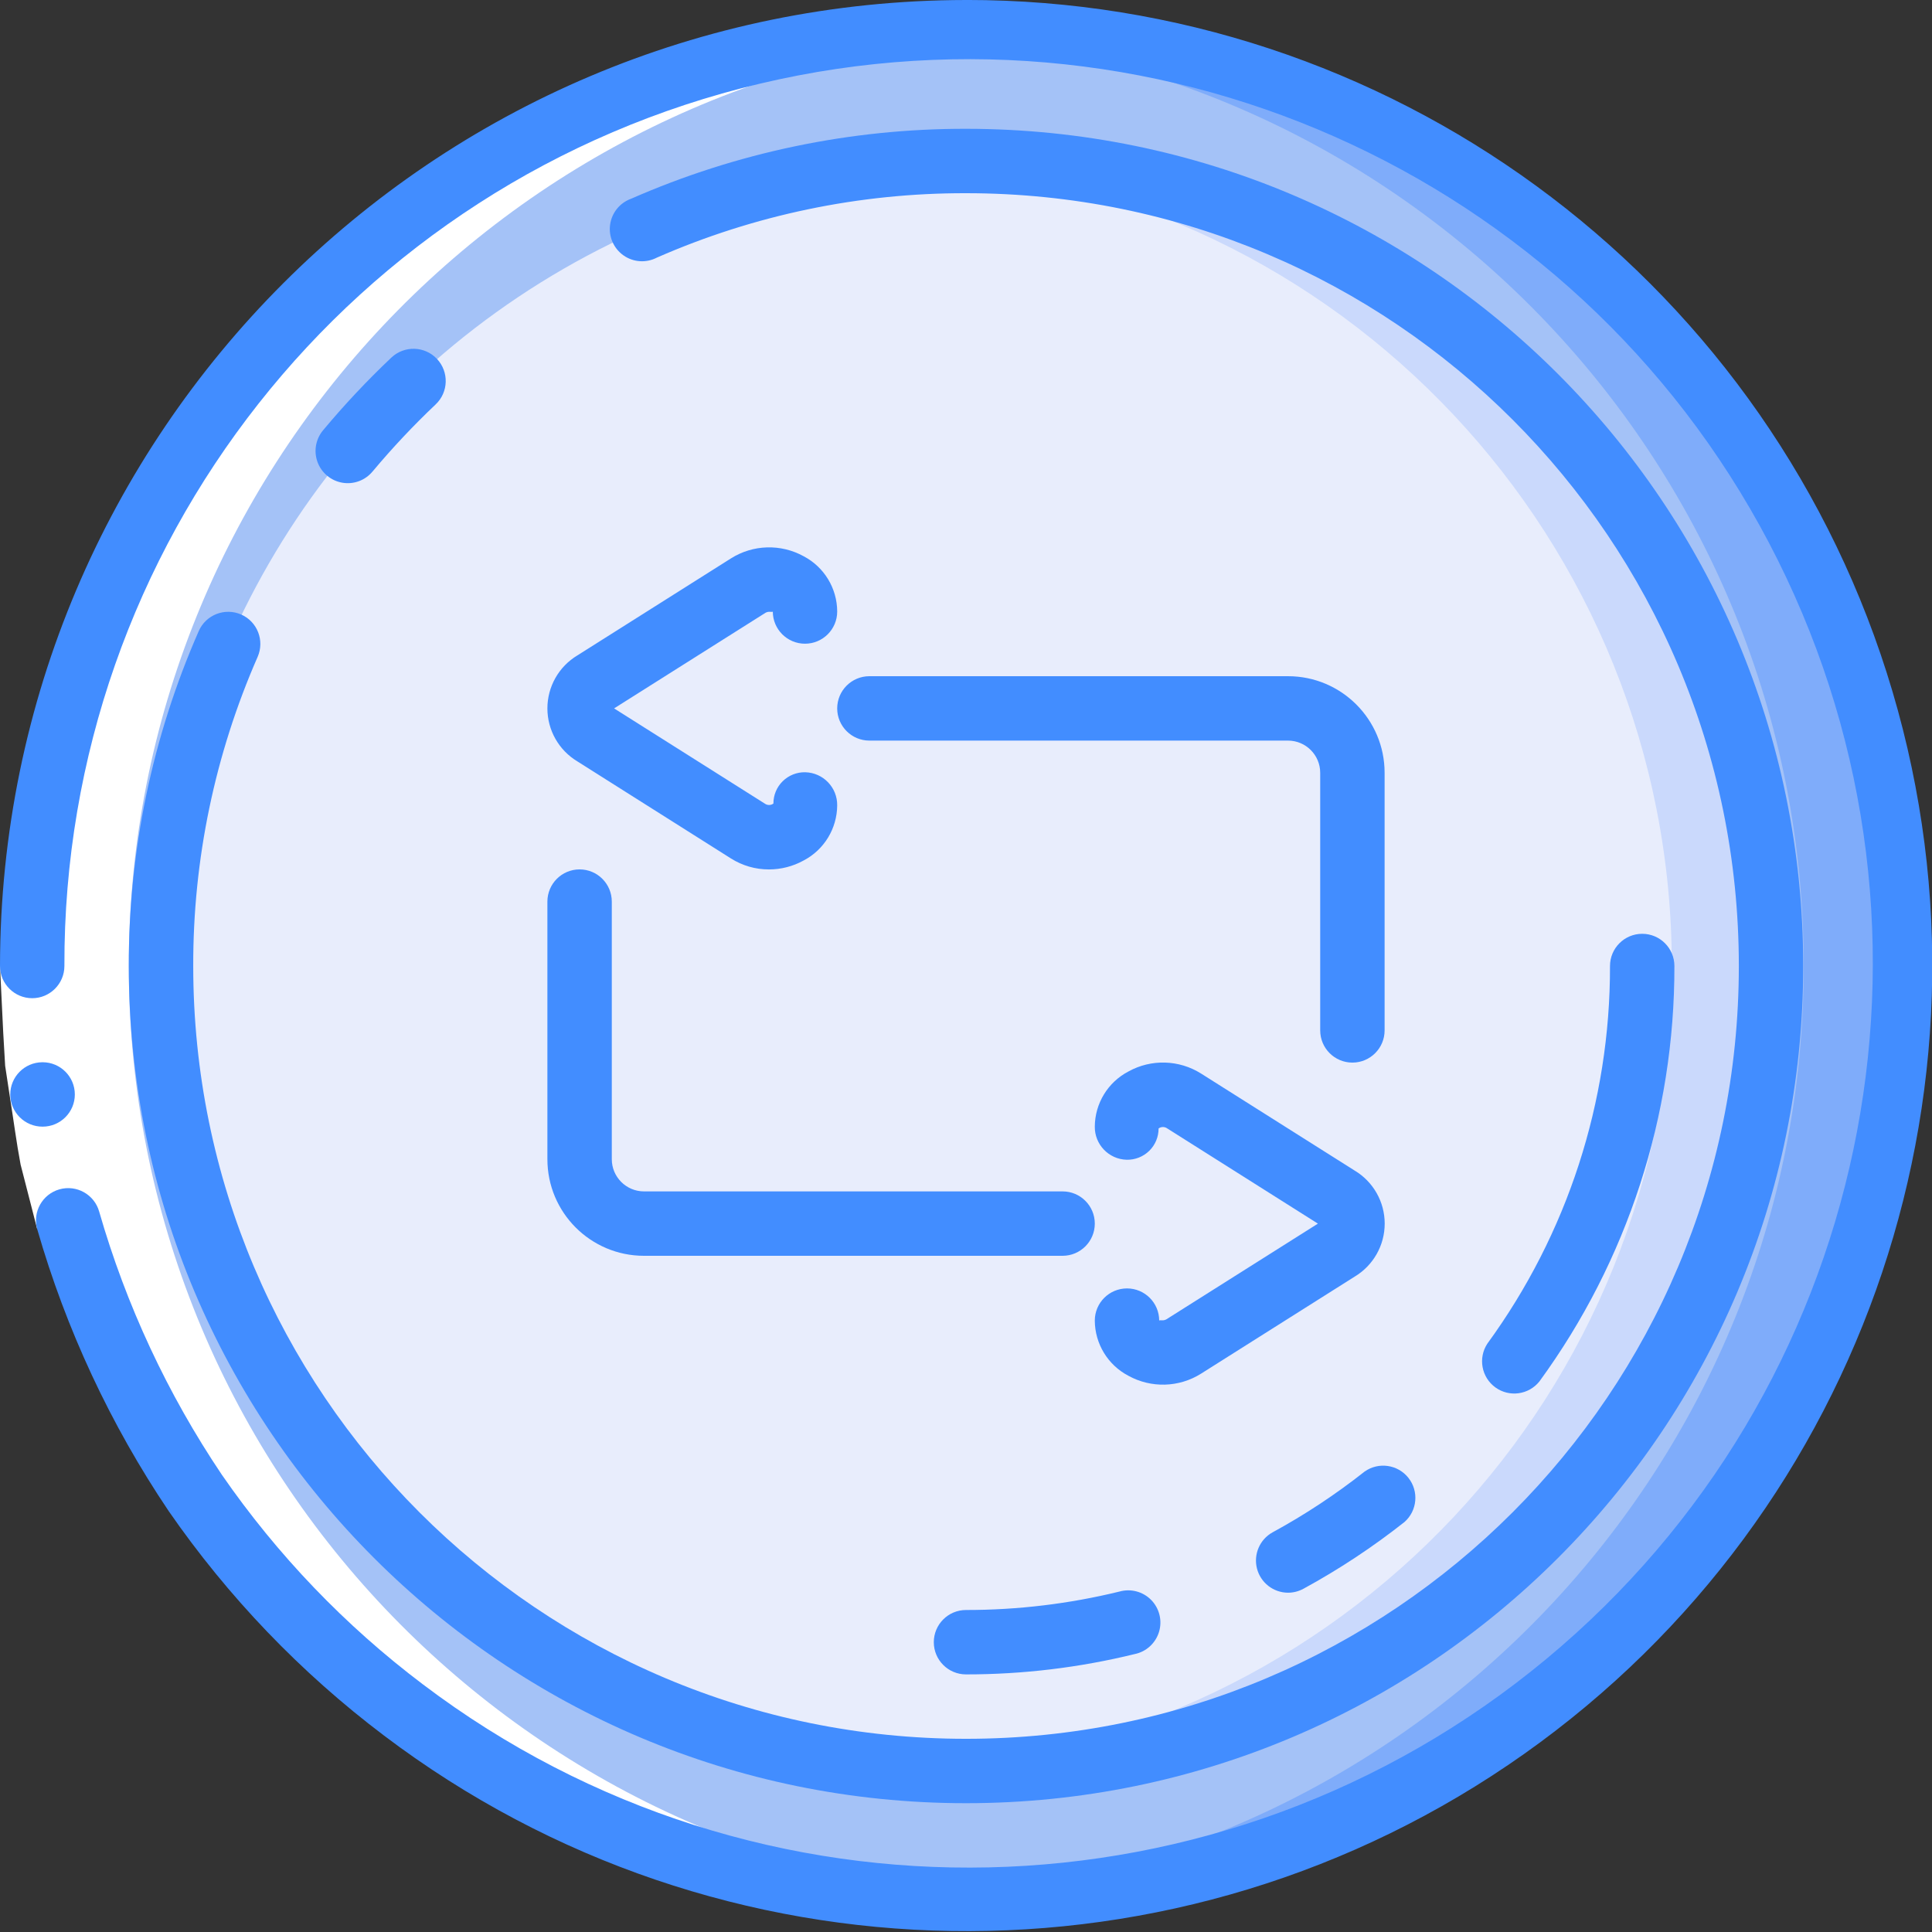 <svg height="512" viewBox="0 0 60 60" width="512" xmlns="http://www.w3.org/2000/svg"><rect x="0" y="0" width="60" height="60" fill="#333333" stroke="none"/><g id="Page-1" fill="none" fill-rule="evenodd"><g id="148---Loop" fill-rule="nonzero"><circle id="Oval" cx="30" cy="30" fill="#a4c2f7" r="29"/><path id="Shape" d="m30 1c-.503 0-1.003.013-1.5.038 15.419.79 27.516 13.523 27.516 28.962s-12.097 28.172-27.516 28.962c.497.025.997.038 1.5.038 16.016-0 29-12.984 29-29s-12.984-29-29-29z" fill="#7facfa"/><circle id="Oval" cx="30" cy="30" fill="#e8edfc" r="25"/><path id="Shape" d="m30 5c-.5 0-1 .019-1.5.049 13.167.834 23.42 11.756 23.42 24.95s-10.253 24.116-23.42 24.95c.5.03 1 .049 1.5.049 13.719-.123 24.776-11.279 24.776-24.999s-11.057-24.876-24.776-24.999z" fill="#cad9fc"/><path id="Shape" d="m25 25.013c-.045.394-.294.735-.655.899-.361.164-.782.126-1.108-.099l-4.77-3.013c-.287-.164-.464-.47-.464-.8s.177-.636.464-.8l4.77-3.013c.326-.225.747-.263 1.108-.099.361.164.61.505.655.899z" fill="#e8edfc"/><path id="Shape" d="m35 34.987c.045-.394.294-.735.655-.899.361-.164.782-.126 1.108.099l4.77 3.013c.287.164.464.47.464.8s-.177.636-.464.8l-4.77 3.013c-.326.225-.747.263-1.108.099-.361-.164-.61-.505-.655-.899z" fill="#e8edfc"/><path id="Shape" d="m4 30c.002-15.348 11.963-28.037 27.284-28.945-.428-.019-.851-.055-1.284-.055-16.016 0-29 12.984-29 29s12.984 29 29 29c.486 0 .966-.019 1.444-.042-15.389-.827-27.444-13.546-27.444-28.958z" fill="#fff"/><path id="Shape" d="m3.079 37.624-1.925.544-.514-2c-.129-.681-.216-1.368-.325-2.047l-.155-1.021-.06-1.034-.1-2.066h2l.1 1.929.05.965.147.954c.1.635.182 1.275.3 1.907z" fill="#fff"/><g fill="#428dff"><path id="Shape" d="m1.324 34.989c-.552.003-1.002-.443-1.005-.995-.003-.552.443-1.002.995-1.005h.01c.552 0 1 .448 1 1s-.448 1-1 1z"/><path id="Shape" d="m30 0c-16.561.019-29.981 13.439-30 30 0 .552.448 1 1 1s1-.448 1-1c-.037-13.042 8.911-24.393 21.601-27.402s25.782 3.115 31.605 14.785c5.823 11.67 2.845 25.813-7.19 34.143-10.035 8.33-24.485 8.655-34.883.783-2.415-1.822-4.523-4.02-6.243-6.509-1.688-2.509-2.974-5.267-3.81-8.173-.15-.532-.703-.841-1.234-.691s-.841.703-.691 1.234c.896 3.115 2.274 6.071 4.085 8.76 1.843 2.664 4.099 5.017 6.685 6.969 10.419 7.883 24.742 8.114 35.409.57s15.222-21.126 11.26-33.576c-3.962-12.45-15.528-20.902-28.593-20.894z"/><path id="Shape" d="m34.762 49.428c-1.559.381-3.157.573-4.762.572-.552 0-1 .448-1 1s.448 1 1 1c1.765.001 3.524-.211 5.238-.631.359-.073.649-.337.756-.688.107-.351.013-.731-.243-.993-.257-.261-.636-.361-.988-.26z"/><path id="Shape" d="m40 49.463c.167-0.0.331-.042.478-.122 1.104-.601 2.155-1.296 3.141-2.075.397-.352.45-.953.121-1.369-.329-.416-.926-.503-1.36-.197-.898.709-1.854 1.341-2.859 1.888-.398.22-.597.682-.485 1.123.113.441.509.75.964.752z"/><path id="Shape" d="m47.809 42.9c2.733-3.745 4.201-8.264 4.191-12.9 0-.552-.448-1-1-1s-1 .448-1 1c.009 4.215-1.325 8.323-3.809 11.728-.293.447-.183 1.045.249 1.359s1.036.231 1.369-.187z"/><path id="Shape" d="m7.489 19.084c-.506-.221-1.096.009-1.317.515-1.44 3.278-2.179 6.821-2.172 10.401 0 14.359 11.641 26 26 26s26-11.641 26-26-11.641-26-26-26c-3.58-.007-7.122.733-10.4 2.172-.352.126-.603.438-.653.808-.05.37.111.737.417.952s.705.241 1.037.068c3.026-1.327 6.296-2.008 9.6-2 13.255 0 24 10.745 24 24s-10.745 24-24 24-24-10.745-24-24c-.008-3.304.673-6.574 2-9.6.221-.505-.007-1.093-.511-1.316z"/><path id="Shape" d="m11.572 14.641c.612-.731 1.265-1.426 1.957-2.081.402-.38.419-1.013.04-1.415-.38-.402-1.013-.419-1.415-.04-.749.709-1.456 1.461-2.117 2.253-.232.274-.3.651-.177.989s.417.583.771.644c.354.061.713-.073.941-.351z"/><path id="Shape" d="m24.96 17.276c-.708-.391-1.572-.367-2.257.064l-4.77 3.013c-.579.347-.933.972-.933 1.647s.354 1.3.933 1.647l4.767 3.013c.353.223.762.342 1.18.341.376 0.0.746-.095 1.076-.277.638-.333 1.039-.992 1.044-1.711.007-.556-.434-1.015-.99-1.03-.261-.006-.514.094-.701.277-.187.183-.291.434-.29.695-.072.054-.17.06-.248.014l-4.7-2.969 4.7-2.968c.042-.024.089-.035.137-.032.051 0 .09.009.092-.009 0 .552.448 1 1 1s1-.448 1-1c-.003-.72-.403-1.38-1.04-1.715z"/><path id="Shape" d="m40 21h-13c-.552 0-1 .448-1 1s.448 1 1 1h13c.552 0 1 .448 1 1v8c0 .552.448 1 1 1s1-.448 1-1v-8c0-1.657-1.343-3-3-3z"/><path id="Shape" d="m37.3 42.66 4.77-3.013c.579-.347.933-.972.933-1.647s-.354-1.3-.933-1.647l-4.77-3.013c-.684-.431-1.549-.456-2.256-.064-.638.333-1.039.992-1.044 1.711-.007.556.434 1.015.99 1.03.261.006.514-.094.701-.277.187-.183.291-.434.29-.695.073-.053.17-.059.248-.014l4.7 2.97-4.7 2.968c-.041.025-.089.037-.137.035-.051-.004-.092-.004-.092.009 0-.552-.448-1-1-1s-1 .448-1 1c.004.719.404 1.376 1.04 1.711.709.392 1.575.368 2.26-.064z"/><path id="Shape" d="m17 36c0 1.657 1.343 3 3 3h13c.552 0 1-.448 1-1s-.448-1-1-1h-13c-.552 0-1-.448-1-1v-8c0-.552-.448-1-1-1s-1 .448-1 1z"/></g></g></g></svg>